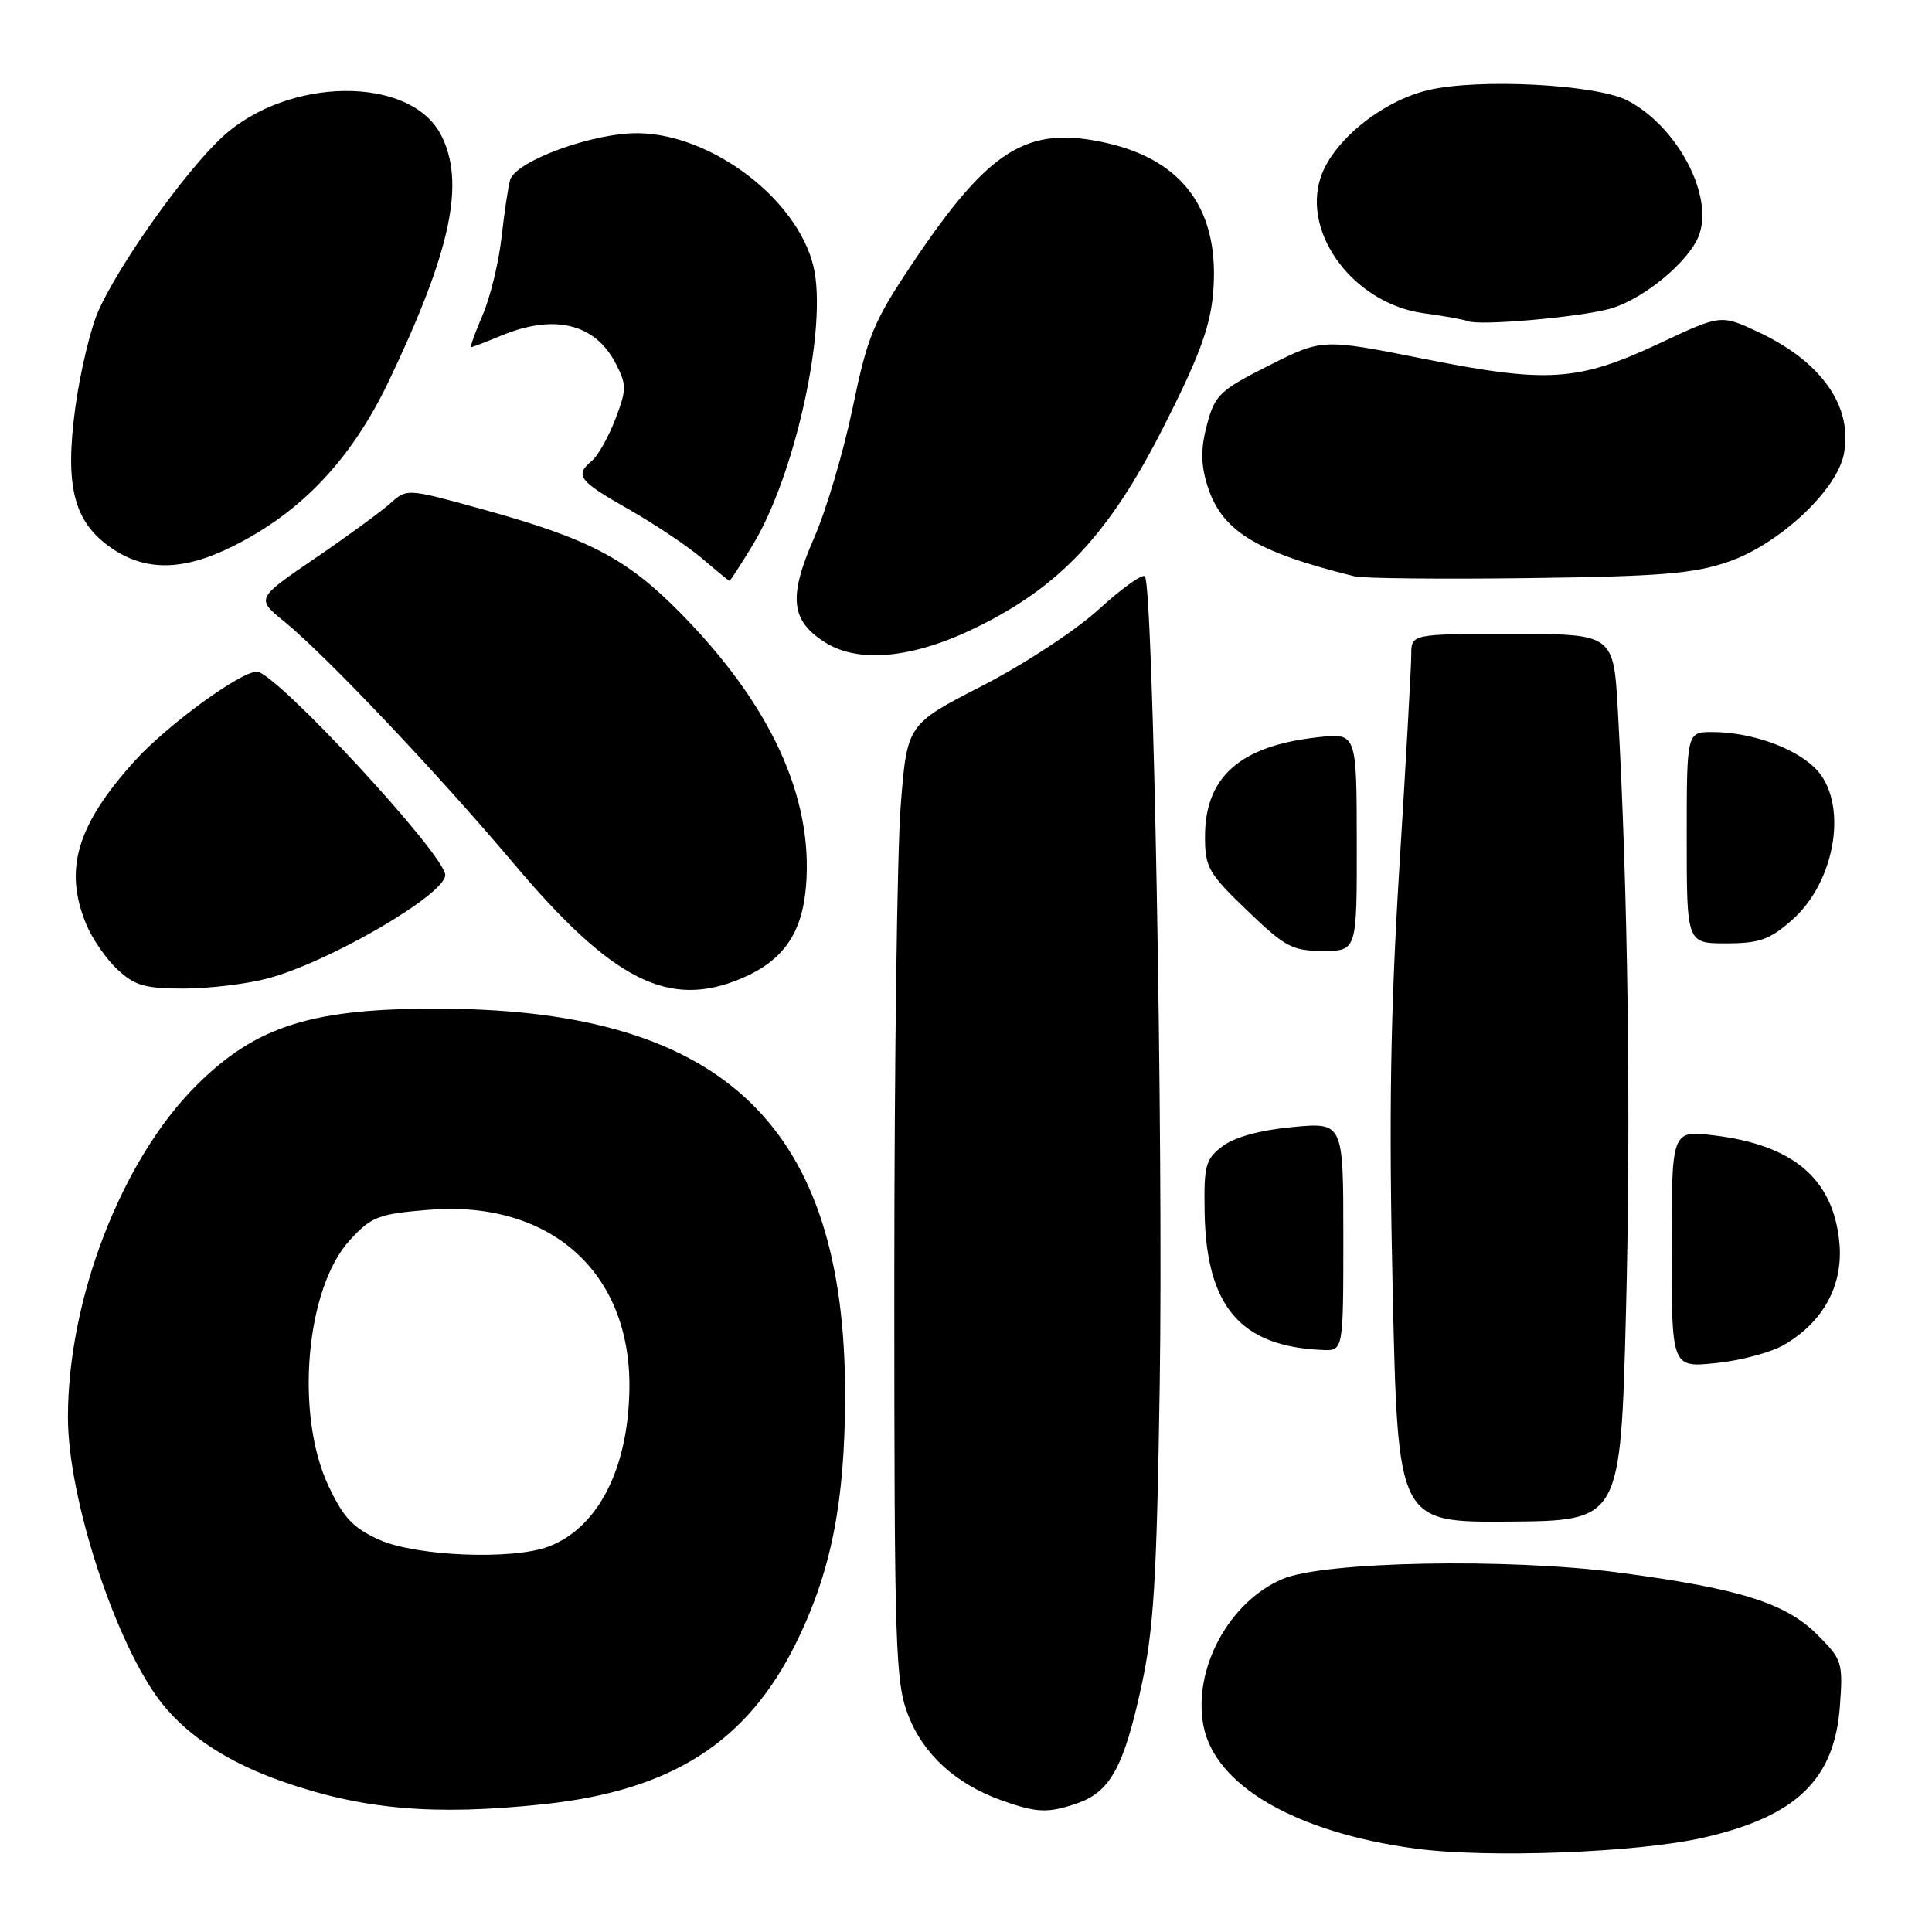 <?xml version="1.0" encoding="UTF-8" standalone="no"?>
<!DOCTYPE svg PUBLIC "-//W3C//DTD SVG 1.1//EN" "http://www.w3.org/Graphics/SVG/1.1/DTD/svg11.dtd" >
<svg xmlns="http://www.w3.org/2000/svg" xmlns:xlink="http://www.w3.org/1999/xlink" version="1.1" viewBox="0 0 256 256">
 <g >
 <path fill="currentColor"
d=" M 225.71 243.50 C 238.03 240.69 243.10 235.80 243.80 226.03 C 244.22 220.29 244.09 219.89 240.82 216.62 C 236.59 212.39 230.50 210.49 214.50 208.37 C 199.77 206.43 175.44 206.89 169.95 209.22 C 162.85 212.24 158.05 221.12 159.46 228.64 C 160.95 236.58 171.66 242.80 187.50 244.94 C 197.09 246.24 216.98 245.49 225.71 243.50 Z  M 72.00 239.07 C 88.99 237.27 99.00 230.87 105.50 217.67 C 110.14 208.24 111.96 199.05 111.98 184.96 C 112.04 149.39 96.09 133.95 59.00 133.66 C 41.50 133.52 34.00 135.84 25.97 143.87 C 16.10 153.74 9.00 172.11 9.00 187.80 C 9.00 198.62 15.42 218.14 21.48 225.74 C 24.95 230.08 30.29 233.55 37.31 236.02 C 48.01 239.78 57.43 240.61 72.00 239.07 Z  M 142.78 238.93 C 147.10 237.42 148.90 234.14 151.20 223.63 C 152.88 215.97 153.27 209.52 153.67 183.50 C 154.16 151.44 152.80 77.47 151.70 76.36 C 151.35 76.02 148.60 77.99 145.58 80.75 C 142.55 83.53 135.65 88.05 130.14 90.88 C 120.19 95.99 120.19 95.99 119.35 106.74 C 118.88 112.66 118.50 141.12 118.50 170.00 C 118.50 218.58 118.64 222.86 120.34 227.27 C 122.35 232.47 126.66 236.40 132.75 238.57 C 137.40 240.23 138.89 240.28 142.78 238.93 Z  M 215.45 173.86 C 216.12 148.06 215.72 118.29 214.38 94.25 C 213.81 84.00 213.81 84.00 200.40 84.00 C 187.00 84.00 187.00 84.00 187.00 86.75 C 187.00 88.26 186.29 100.97 185.42 115.00 C 184.23 134.29 184.02 147.95 184.54 171.12 C 185.23 201.73 185.23 201.73 199.98 201.62 C 214.73 201.50 214.73 201.50 215.45 173.86 Z  M 236.41 178.19 C 241.62 175.15 244.25 170.29 243.73 164.68 C 242.94 156.21 237.62 151.68 227.00 150.43 C 221.50 149.78 221.50 149.78 221.50 165.51 C 221.50 181.23 221.50 181.23 227.41 180.61 C 230.66 180.28 234.71 179.19 236.41 178.19 Z  M 178.00 163.86 C 178.00 148.71 178.00 148.71 171.26 149.34 C 166.99 149.74 163.60 150.67 162.01 151.87 C 159.73 153.59 159.51 154.40 159.62 160.68 C 159.85 173.14 164.38 178.43 175.25 178.88 C 178.00 179.00 178.00 179.00 178.00 163.86 Z  M 35.50 129.64 C 43.64 127.47 59.00 118.52 59.00 115.95 C 59.00 113.29 36.50 89.00 34.04 89.00 C 31.83 89.00 22.04 96.16 17.79 100.89 C 10.14 109.39 8.42 115.28 11.45 122.53 C 12.25 124.44 14.11 127.13 15.60 128.50 C 17.86 130.60 19.26 131.00 24.40 130.99 C 27.75 130.98 32.75 130.38 35.50 129.64 Z  M 98.28 129.63 C 103.77 127.29 106.28 123.70 106.80 117.44 C 107.78 105.63 102.12 93.35 90.09 81.15 C 82.98 73.95 78.00 71.36 63.71 67.42 C 53.93 64.72 53.93 64.72 51.71 66.70 C 50.50 67.79 45.99 71.08 41.71 74.00 C 33.92 79.31 33.92 79.31 37.71 82.39 C 43.14 86.81 57.96 102.44 67.97 114.31 C 81.16 129.97 88.63 133.74 98.28 129.63 Z  M 179.78 111.56 C 179.76 97.12 179.76 97.12 174.63 97.69 C 164.33 98.82 159.67 102.92 159.67 110.86 C 159.67 114.92 160.12 115.72 165.25 120.64 C 170.30 125.50 171.25 126.00 175.31 126.00 C 179.80 126.00 179.80 126.00 179.78 111.56 Z  M 237.44 121.92 C 243.33 116.75 244.95 106.22 240.53 101.80 C 237.76 99.04 231.98 97.00 226.88 97.00 C 223.50 97.00 223.50 97.00 223.50 111.00 C 223.50 125.00 223.50 125.00 228.72 125.00 C 233.12 125.00 234.48 124.52 237.44 121.92 Z  M 129.45 83.10 C 140.50 77.66 146.93 70.79 154.06 56.80 C 158.80 47.51 160.33 43.41 160.73 39.01 C 161.73 28.04 156.93 21.25 146.56 18.93 C 136.07 16.58 131.06 19.72 120.80 35.06 C 115.74 42.63 114.94 44.58 112.99 54.00 C 111.80 59.78 109.50 67.53 107.89 71.23 C 104.43 79.14 104.76 82.25 109.38 85.15 C 113.84 87.95 121.10 87.21 129.45 83.10 Z  M 99.72 72.25 C 105.39 62.93 109.69 43.25 107.79 35.31 C 105.67 26.41 94.34 17.79 84.60 17.65 C 78.65 17.56 68.32 21.33 67.59 23.85 C 67.33 24.76 66.82 28.20 66.45 31.50 C 66.08 34.80 64.96 39.41 63.95 41.75 C 62.94 44.09 62.26 46.00 62.43 46.00 C 62.61 46.00 64.37 45.32 66.35 44.50 C 73.41 41.55 78.84 42.85 81.58 48.15 C 83.05 50.99 83.04 51.59 81.54 55.54 C 80.63 57.91 79.24 60.38 78.45 61.04 C 76.11 62.98 76.66 63.71 83.25 67.45 C 86.69 69.41 91.08 72.34 93.00 73.97 C 94.92 75.61 96.57 76.96 96.66 76.97 C 96.75 76.99 98.13 74.86 99.72 72.25 Z  M 229.00 74.44 C 235.67 72.16 243.35 65.02 244.31 60.22 C 245.57 53.91 241.39 47.93 232.97 43.99 C 228.03 41.67 228.03 41.67 219.88 45.50 C 209.11 50.55 205.05 50.82 188.68 47.55 C 175.21 44.87 175.21 44.87 168.15 48.43 C 161.65 51.70 160.99 52.32 159.95 56.20 C 159.11 59.32 159.10 61.39 159.92 64.14 C 161.77 70.30 166.21 73.08 179.50 76.37 C 180.60 76.64 190.95 76.75 202.50 76.60 C 219.99 76.38 224.42 76.02 229.00 74.44 Z  M 30.84 72.39 C 39.94 67.86 46.55 60.87 51.47 50.60 C 59.76 33.28 61.70 24.18 58.43 17.87 C 54.36 9.99 38.14 10.14 29.46 18.15 C 24.55 22.67 15.77 35.01 13.02 41.24 C 11.98 43.58 10.62 49.33 9.98 54.00 C 8.55 64.55 9.79 69.27 14.90 72.71 C 19.38 75.73 24.35 75.63 30.84 72.39 Z  M 213.26 40.93 C 217.62 39.76 223.78 34.71 225.11 31.21 C 227.12 25.94 222.24 16.73 215.64 13.31 C 211.48 11.17 195.84 10.36 189.21 11.95 C 183.06 13.42 176.59 18.69 174.99 23.52 C 172.51 31.06 179.51 40.27 188.67 41.51 C 191.33 41.86 193.95 42.34 194.50 42.56 C 196.05 43.19 209.06 42.06 213.26 40.93 Z  M 50.22 204.01 C 46.75 202.44 45.48 201.07 43.48 196.79 C 39.06 187.28 40.53 170.65 46.36 164.32 C 49.22 161.21 50.13 160.86 56.73 160.31 C 72.86 158.98 83.60 168.52 83.40 184.00 C 83.26 194.60 79.24 202.45 72.68 204.93 C 67.92 206.74 55.07 206.21 50.22 204.01 Z "/>
</g>
</svg>